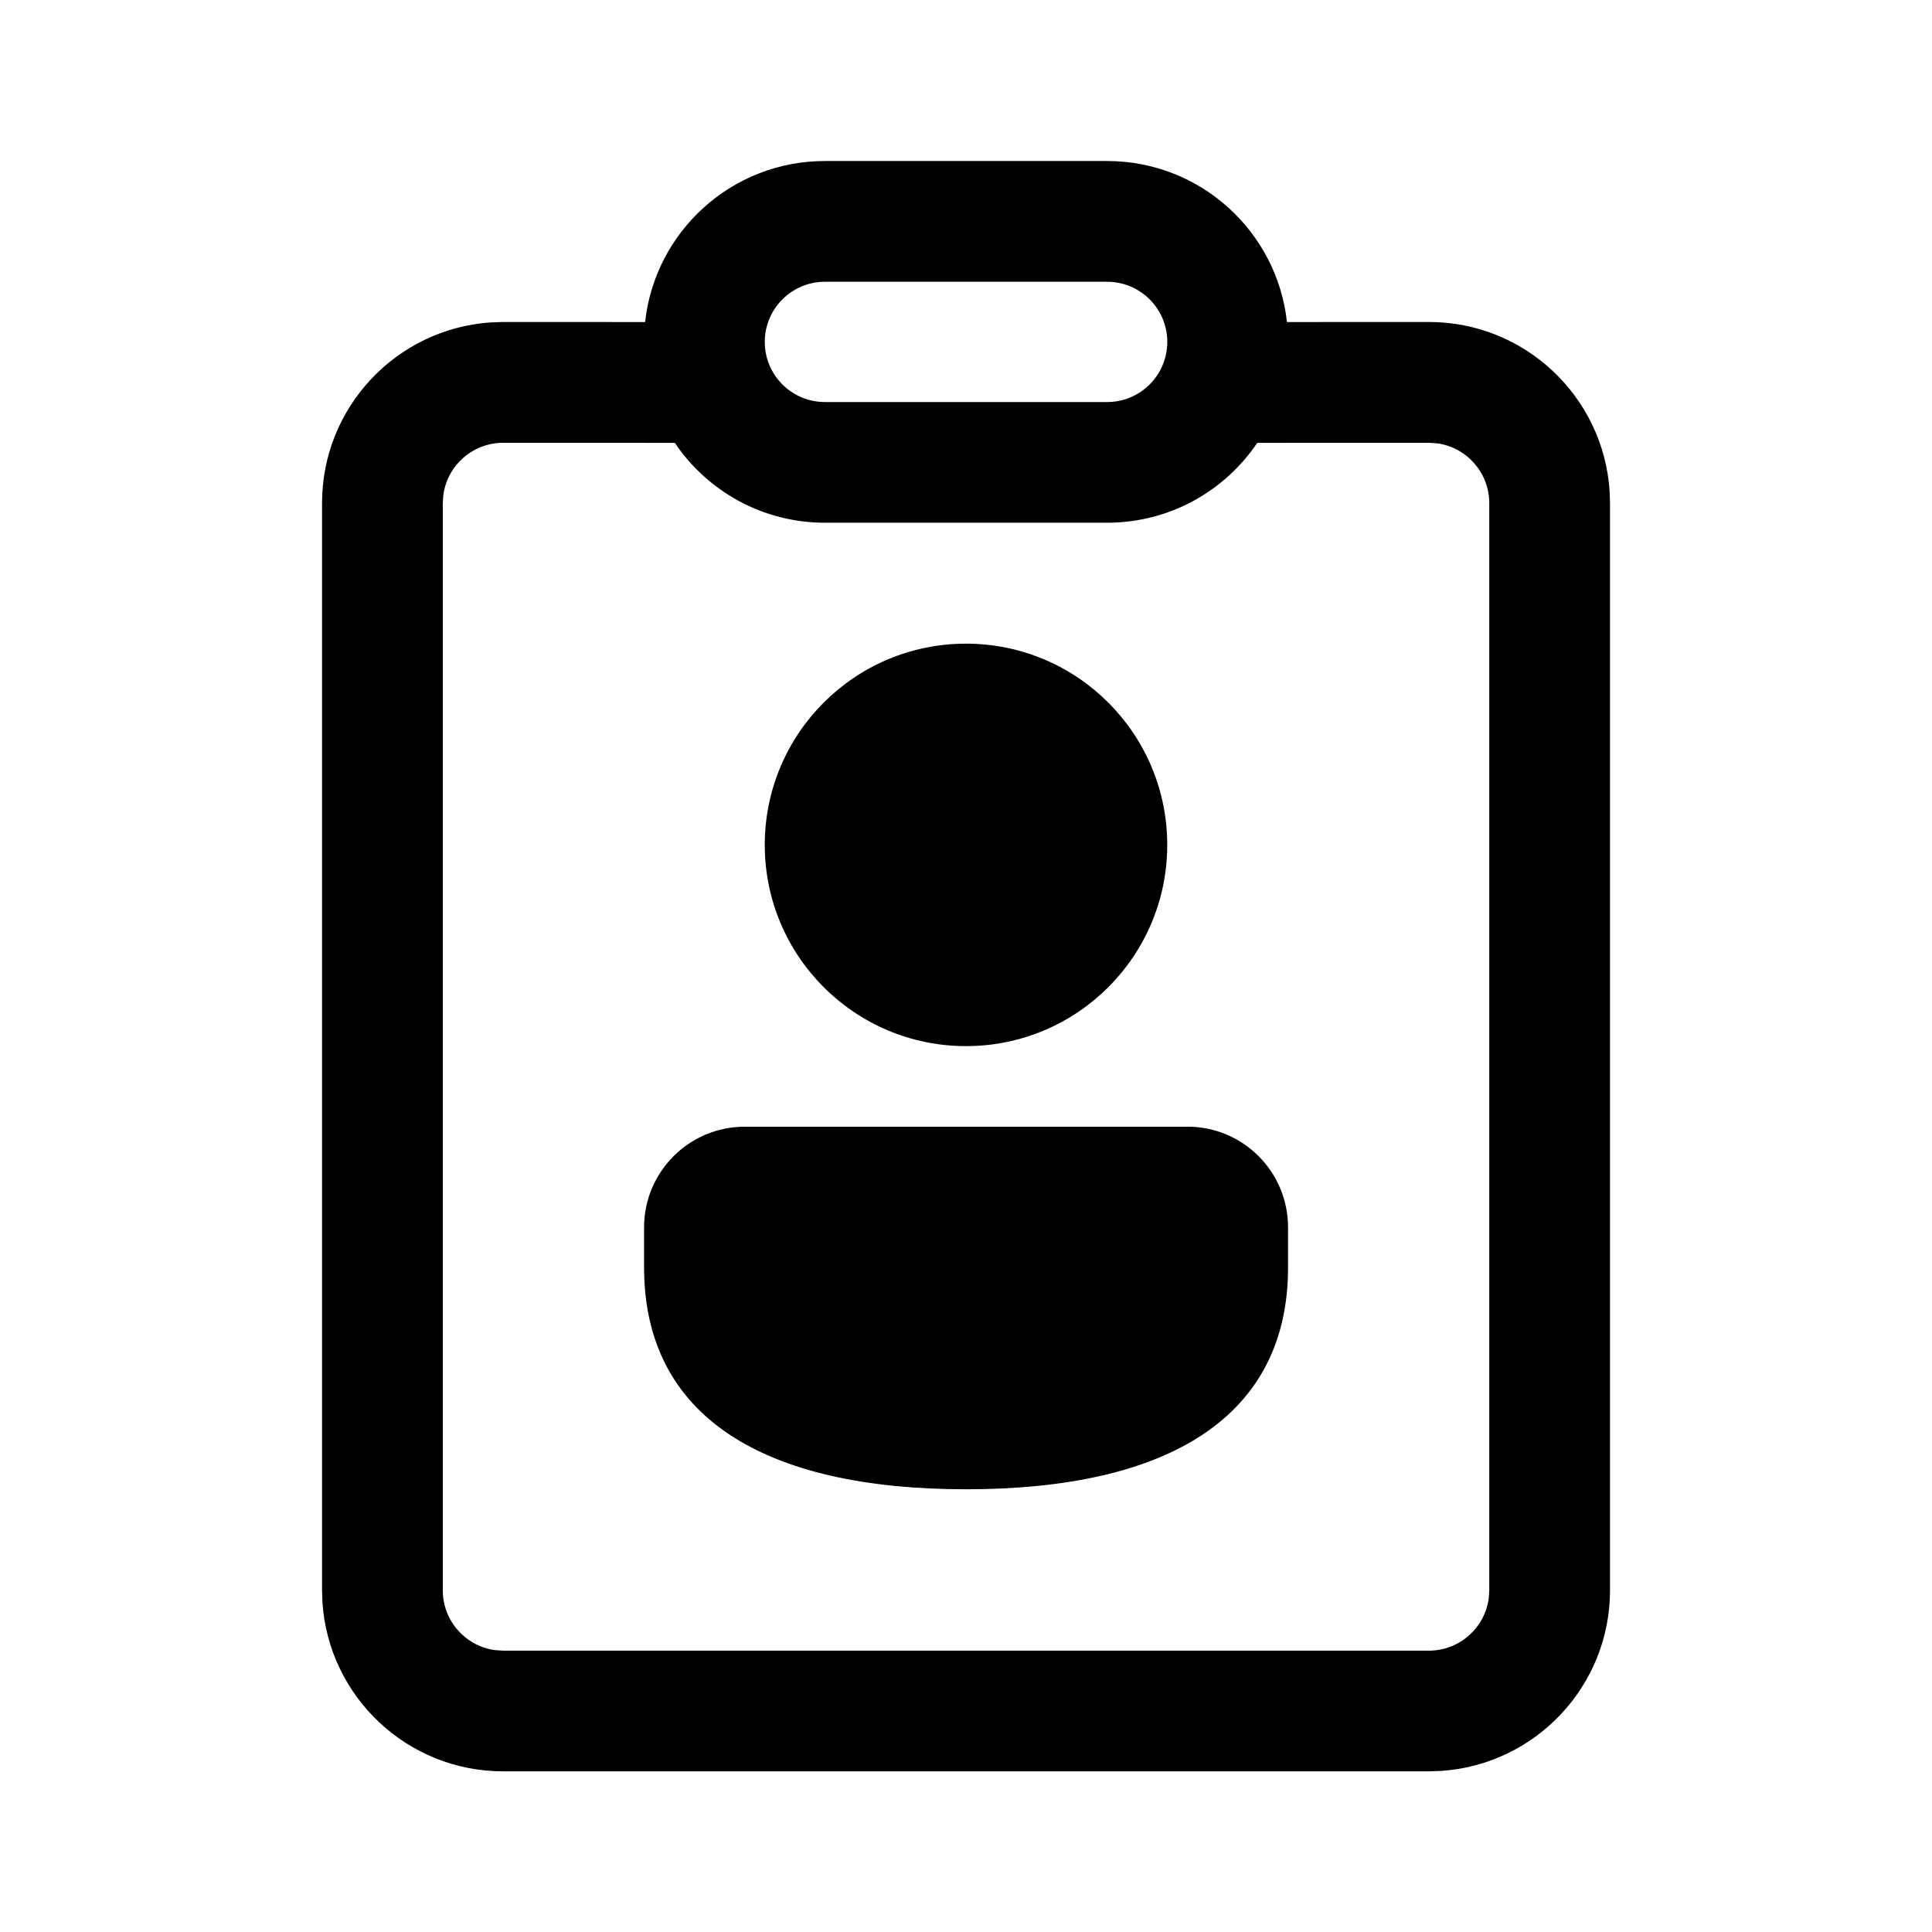 <!-- Generated by IcoMoon.io -->
<svg version="1.1" xmlns="http://www.w3.org/2000/svg" width="32" height="32" viewBox="0 0 32 32">
<title>guest-filled</title>
<path d="M18.338 2.667c1.543 0 2.814 1.167 2.978 2.667l2.351-0.001c1.588 0 2.887 1.234 2.993 2.795l0.007 0.205v18.006c0 1.588-1.234 2.887-2.795 2.993l-0.205 0.007h-15.333c-1.588 0-2.888-1.234-2.993-2.795l-0.007-0.205v-18.006c0-1.588 1.234-2.888 2.795-2.993l0.205-0.007 2.351 0.001c0.163-1.5 1.434-2.667 2.978-2.667h4.675zM18.338 8.658h-4.675c-1.035 0-1.948-0.525-2.486-1.323l-2.843-0.001c-0.506 0-0.925 0.376-0.991 0.864l-0.009 0.136v18.006c0 0.506 0.376 0.925 0.864 0.991l0.136 0.009h15.333c0.506 0 0.925-0.376 0.991-0.864l0.009-0.136v-18.006c0-0.506-0.376-0.925-0.864-0.991l-0.136-0.009-2.843 0.001c-0.538 0.798-1.451 1.323-2.486 1.323zM19.667 18.661c0.921 0 1.667 0.746 1.667 1.667v0.666c0 2.462-1.963 3.673-5.333 3.673s-5.333-1.212-5.333-3.675v-0.663c0-0.92 0.746-1.667 1.667-1.667h7.333zM16 10.661c1.841 0 3.333 1.492 3.333 3.333s-1.492 3.333-3.333 3.333c-1.841 0-3.333-1.492-3.333-3.333s1.492-3.333 3.333-3.333zM18.338 4.667h-4.675c-0.55 0-0.996 0.446-0.996 0.996s0.446 0.996 0.996 0.996h4.675c0.55 0 0.996-0.446 0.996-0.996s-0.446-0.996-0.996-0.996z"></path>
</svg>
